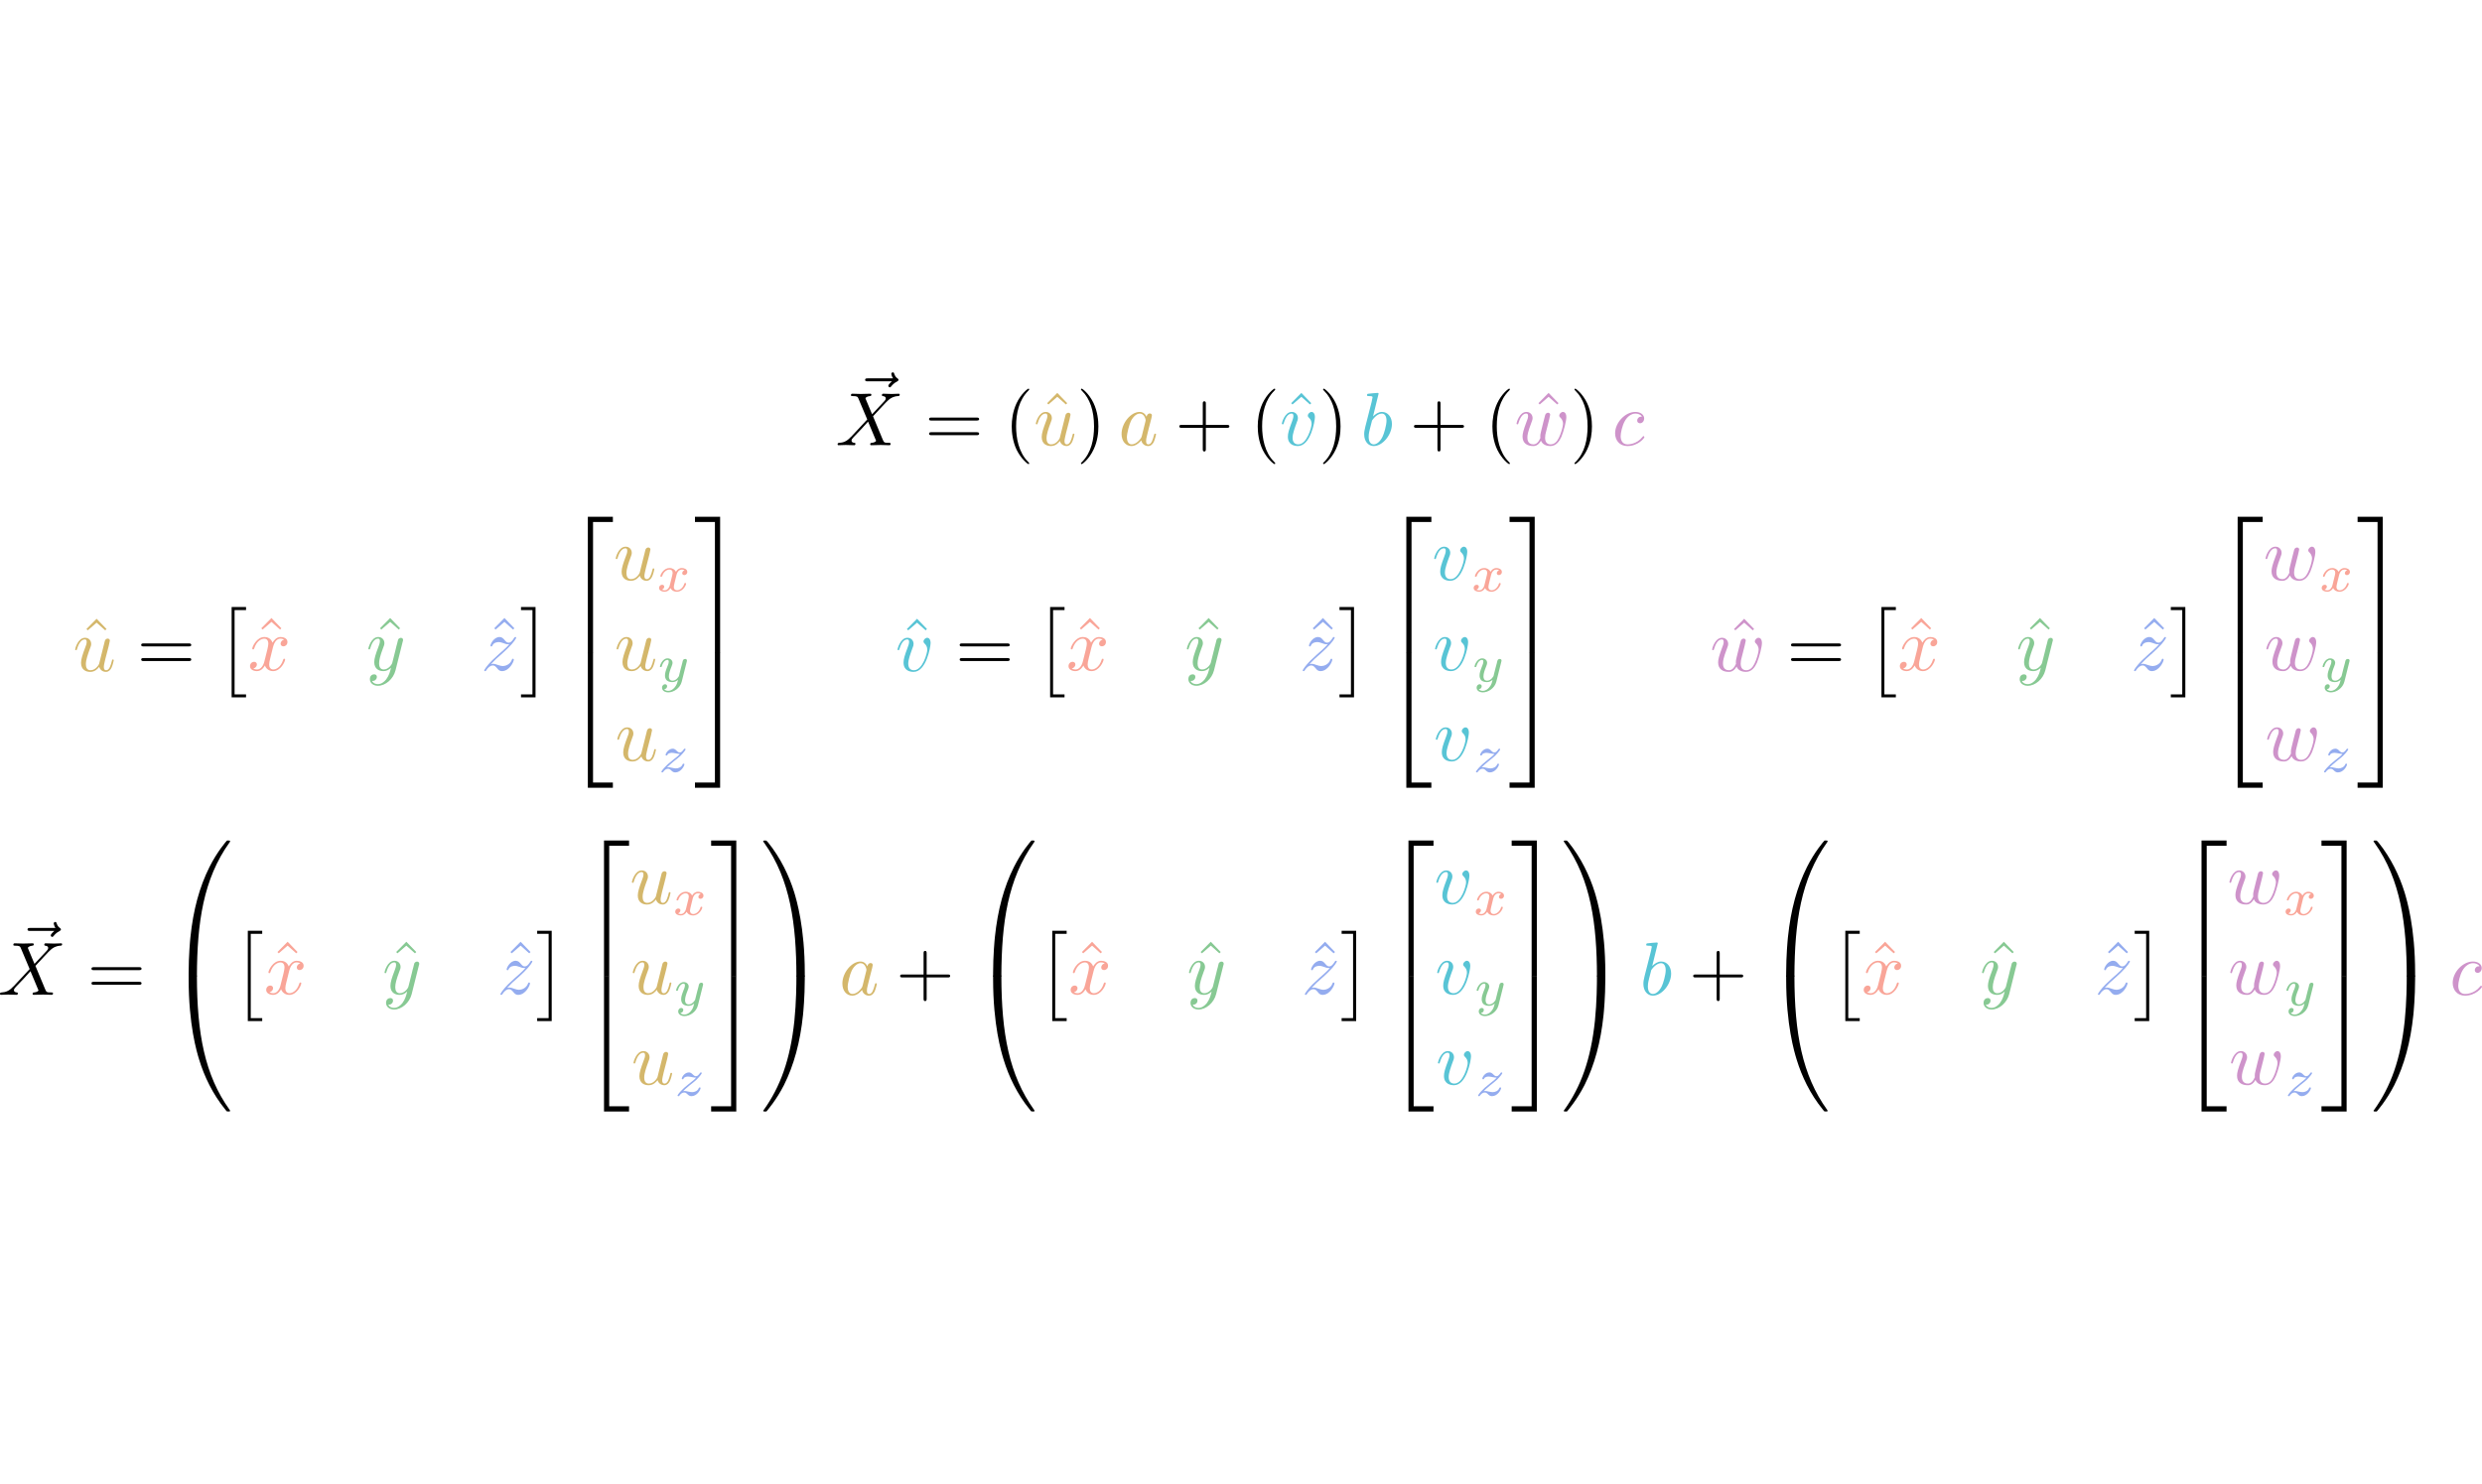 <?xml version="1.0" encoding="UTF-8" standalone="no"?>
<svg
   
   height="12.272em"
   viewBox="0 0 328.389 97.81"
   preserveAspectRatio="xMidYMid meet"
   version="1.1"
   id="svg781"
   sodipodi:docname="render_0011_tmp.svg"
   xmlns:inkscape="http://www.inkscape.org/namespaces/inkscape"
   xmlns:sodipodi="http://sodipodi.sourceforge.net/DTD/sodipodi-0.dtd"
   xmlns:xlink="http://www.w3.org/1999/xlink"
   xmlns="http://www.w3.org/2000/svg"
   xmlns:svg="http://www.w3.org/2000/svg">
    <style>
        @media (prefers-color-scheme: dark)
        {
        svg {
            color: white;
        }
        }
    </style>
  <sodipodi:namedview
     id="namedview783"
     pagecolor="#ffffff"
     bordercolor="#666666"
     borderopacity="1.0"
     inkscape:pageshadow="2"
     inkscape:pageopacity="0.0"
     inkscape:pagecheckerboard="0" />
  <defs
     id="defs127">
    <g
       id="g89">
      <g
         id="glyph-0-0">
        <path
           d="m 5.359,-5.938 c -0.141,0.141 -0.469,0.422 -0.469,0.594 0,0.094 0.094,0.203 0.188,0.203 0.094,0 0.141,-0.078 0.203,-0.141 C 5.391,-5.422 5.625,-5.703 6.062,-5.922 6.125,-5.969 6.234,-6.016 6.234,-6.125 6.234,-6.234 6.156,-6.281 6.094,-6.328 5.875,-6.484 5.766,-6.656 5.688,-6.891 5.656,-6.984 5.625,-7.125 5.484,-7.125 c -0.141,0 -0.203,0.141 -0.203,0.219 0,0.047 0.078,0.359 0.234,0.578 H 2.156 c -0.156,0 -0.344,0 -0.344,0.203 0,0.188 0.188,0.188 0.344,0.188 z m 0,0"
           id="path2" />
      </g>
      <g
         id="glyph-0-1">
        <path
           d="M 4.828,-4.094 4,-6.078 c -0.031,-0.078 -0.047,-0.125 -0.047,-0.125 0,-0.062 0.156,-0.25 0.578,-0.297 0.109,-0.016 0.203,-0.016 0.203,-0.188 0,-0.125 -0.125,-0.125 -0.156,-0.125 -0.406,0 -0.828,0.031 -1.25,0.031 -0.25,0 -0.859,-0.031 -1.109,-0.031 -0.062,0 -0.188,0 -0.188,0.203 C 2.031,-6.5 2.141,-6.5 2.266,-6.5 c 0.594,0 0.656,0.094 0.75,0.312 l 1.172,2.781 -2.109,2.266 -0.125,0.109 C 1.469,-0.5 1,-0.344 0.484,-0.312 c -0.125,0.016 -0.219,0.016 -0.219,0.203 0,0.016 0,0.109 0.141,0.109 0.297,0 0.625,-0.031 0.922,-0.031 C 1.703,-0.031 2.094,0 2.453,0 2.516,0 2.625,0 2.625,-0.203 2.625,-0.297 2.531,-0.312 2.516,-0.312 c -0.094,0 -0.406,-0.031 -0.406,-0.312 0,-0.156 0.156,-0.312 0.266,-0.438 L 3.406,-2.141 4.297,-3.125 l 1,2.391 c 0.047,0.109 0.062,0.109 0.062,0.141 0,0.078 -0.203,0.25 -0.578,0.281 C 4.672,-0.297 4.578,-0.297 4.578,-0.125 4.578,0 4.688,0 4.719,0 5,0 5.703,-0.031 5.984,-0.031 6.234,-0.031 6.844,0 7.094,0 c 0.062,0 0.188,0 0.188,-0.188 0,-0.125 -0.109,-0.125 -0.188,-0.125 -0.656,0 -0.688,-0.031 -0.859,-0.438 C 5.859,-1.672 5.188,-3.234 4.953,-3.828 5.625,-4.531 6.672,-5.719 7,-5.984 7.281,-6.234 7.672,-6.469 8.266,-6.5 c 0.125,-0.016 0.219,-0.016 0.219,-0.203 0,0 0,-0.109 -0.125,-0.109 -0.297,0 -0.641,0.031 -0.938,0.031 -0.375,0 -0.75,-0.031 -1.109,-0.031 -0.062,0 -0.188,0 -0.188,0.203 0,0.062 0.047,0.094 0.109,0.109 0.094,0.016 0.406,0.031 0.406,0.312 0,0.141 -0.109,0.266 -0.188,0.359 z m 0,0"
           id="path5" />
      </g>
      <g
         id="glyph-0-2">
        <path
           d="M 3.484,-0.562 C 3.594,-0.156 3.953,0.109 4.375,0.109 4.719,0.109 4.953,-0.125 5.109,-0.438 5.281,-0.797 5.406,-1.406 5.406,-1.422 c 0,-0.109 -0.078,-0.109 -0.109,-0.109 -0.109,0 -0.109,0.047 -0.141,0.188 -0.141,0.562 -0.328,1.234 -0.75,1.234 -0.203,0 -0.312,-0.125 -0.312,-0.453 0,-0.219 0.125,-0.688 0.203,-1.047 L 4.578,-2.688 C 4.609,-2.828 4.703,-3.203 4.75,-3.359 4.797,-3.594 4.891,-3.969 4.891,-4.031 c 0,-0.172 -0.141,-0.266 -0.281,-0.266 -0.047,0 -0.312,0.016 -0.391,0.344 -0.188,0.734 -0.625,2.484 -0.75,3 -0.016,0.047 -0.406,0.844 -1.141,0.844 -0.516,0 -0.609,-0.453 -0.609,-0.812 0,-0.562 0.281,-1.344 0.531,-2.031 0.125,-0.312 0.172,-0.453 0.172,-0.641 0,-0.438 -0.312,-0.812 -0.812,-0.812 -0.953,0 -1.312,1.453 -1.312,1.531 0,0.109 0.094,0.109 0.109,0.109 0.109,0 0.109,-0.031 0.156,-0.188 0.25,-0.859 0.641,-1.234 1.016,-1.234 0.094,0 0.25,0.016 0.25,0.328 0,0.234 -0.109,0.531 -0.172,0.672 -0.375,1 -0.578,1.609 -0.578,2.094 0,0.953 0.688,1.203 1.219,1.203 0.656,0 1.016,-0.453 1.188,-0.672 z m 0,0"
           id="path8" />
      </g>
      <g
         id="glyph-0-3">
        <path
           d="M 3.719,-3.766 C 3.531,-4.141 3.25,-4.406 2.797,-4.406 c -1.156,0 -2.391,1.469 -2.391,2.922 0,0.938 0.547,1.594 1.312,1.594 0.203,0 0.703,-0.047 1.297,-0.75 0.078,0.422 0.438,0.75 0.906,0.75 0.359,0 0.578,-0.234 0.75,-0.547 0.156,-0.359 0.297,-0.969 0.297,-0.984 0,-0.109 -0.094,-0.109 -0.125,-0.109 -0.094,0 -0.109,0.047 -0.141,0.188 -0.172,0.641 -0.344,1.234 -0.75,1.234 -0.281,0 -0.297,-0.266 -0.297,-0.453 0,-0.219 0.016,-0.312 0.125,-0.75 C 3.891,-1.719 3.906,-1.828 4,-2.203 L 4.359,-3.594 c 0.062,-0.281 0.062,-0.297 0.062,-0.344 0,-0.172 -0.109,-0.266 -0.281,-0.266 -0.25,0 -0.391,0.219 -0.422,0.438 z M 3.078,-1.188 C 3.016,-1 3.016,-0.984 2.875,-0.812 2.438,-0.266 2.031,-0.109 1.75,-0.109 c -0.5,0 -0.641,-0.547 -0.641,-0.938 0,-0.5 0.312,-1.719 0.547,-2.188 0.312,-0.578 0.75,-0.953 1.156,-0.953 0.641,0 0.781,0.812 0.781,0.875 0,0.062 -0.016,0.125 -0.031,0.172 z m 0,0"
           id="path11" />
      </g>
      <g
         id="glyph-0-4">
        <path
           d="m 4.672,-3.703 c 0,-0.547 -0.266,-0.703 -0.438,-0.703 -0.25,0 -0.5,0.266 -0.5,0.484 0,0.125 0.047,0.188 0.156,0.297 0.219,0.203 0.344,0.453 0.344,0.812 0,0.422 -0.609,2.703 -1.766,2.703 -0.516,0 -0.75,-0.344 -0.75,-0.875 0,-0.547 0.281,-1.281 0.578,-2.109 0.078,-0.172 0.125,-0.312 0.125,-0.5 0,-0.438 -0.312,-0.812 -0.812,-0.812 -0.938,0 -1.312,1.453 -1.312,1.531 0,0.109 0.094,0.109 0.109,0.109 0.109,0 0.109,-0.031 0.156,-0.188 0.297,-1 0.719,-1.234 1.016,-1.234 0.078,0 0.25,0 0.25,0.312 0,0.25 -0.109,0.531 -0.172,0.703 -0.438,1.156 -0.562,1.609 -0.562,2.047 0,1.078 0.875,1.234 1.328,1.234 1.672,0 2.25,-3.297 2.25,-3.812 z m 0,0"
           id="path14" />
      </g>
      <g
         id="glyph-0-5">
        <path
           d="m 2.375,-6.812 c 0,0 0,-0.109 -0.125,-0.109 -0.219,0 -0.953,0.078 -1.219,0.109 -0.078,0 -0.188,0.016 -0.188,0.188 0,0.125 0.094,0.125 0.25,0.125 0.469,0 0.484,0.062 0.484,0.172 0,0.062 -0.078,0.406 -0.125,0.609 l -0.828,3.25 c -0.109,0.5 -0.156,0.672 -0.156,1.016 0,0.938 0.531,1.562 1.266,1.562 1.172,0 2.406,-1.484 2.406,-2.922 0,-0.906 -0.531,-1.594 -1.328,-1.594 -0.453,0 -0.875,0.297 -1.172,0.594 z M 1.453,-3.047 C 1.5,-3.266 1.5,-3.281 1.594,-3.391 2.078,-4.031 2.531,-4.188 2.797,-4.188 c 0.359,0 0.625,0.297 0.625,0.938 0,0.594 -0.328,1.734 -0.516,2.109 -0.328,0.672 -0.781,1.031 -1.172,1.031 -0.344,0 -0.672,-0.266 -0.672,-1 0,-0.203 0,-0.391 0.156,-1.016 z m 0,0"
           id="path17" />
      </g>
      <g
         id="glyph-0-6">
        <path
           d="M 4.609,-3.375 C 4.656,-3.594 4.75,-3.969 4.75,-4.031 c 0,-0.172 -0.141,-0.266 -0.281,-0.266 -0.125,0 -0.297,0.078 -0.375,0.281 -0.031,0.062 -0.5,1.969 -0.562,2.234 C 3.453,-1.484 3.438,-1.312 3.438,-1.125 c 0,0.109 0,0.125 0.016,0.172 -0.234,0.531 -0.531,0.844 -0.922,0.844 -0.797,0 -0.797,-0.734 -0.797,-0.906 0,-0.312 0.047,-0.703 0.516,-1.938 0.109,-0.297 0.172,-0.438 0.172,-0.641 0,-0.438 -0.328,-0.812 -0.812,-0.812 -0.953,0 -1.312,1.453 -1.312,1.531 0,0.109 0.094,0.109 0.109,0.109 0.109,0 0.109,-0.031 0.156,-0.188 C 0.844,-3.875 1.219,-4.188 1.578,-4.188 c 0.094,0 0.25,0.016 0.25,0.328 0,0.25 -0.109,0.531 -0.188,0.703 -0.438,1.172 -0.547,1.625 -0.547,2.016 0,0.906 0.656,1.25 1.406,1.25 0.172,0 0.641,0 1.031,-0.703 0.266,0.641 0.953,0.703 1.25,0.703 0.75,0 1.188,-0.625 1.453,-1.219 0.328,-0.781 0.656,-2.125 0.656,-2.594 0,-0.547 -0.266,-0.703 -0.438,-0.703 -0.25,0 -0.5,0.266 -0.5,0.484 0,0.125 0.062,0.188 0.141,0.266 0.109,0.109 0.359,0.359 0.359,0.844 0,0.344 -0.281,1.312 -0.547,1.828 -0.25,0.531 -0.609,0.875 -1.094,0.875 -0.469,0 -0.734,-0.297 -0.734,-0.875 0,-0.266 0.062,-0.578 0.109,-0.719 z m 0,0"
           id="path20" />
      </g>
      <g
         id="glyph-0-7">
        <path
           d="m 3.953,-3.781 c -0.172,0 -0.297,0 -0.438,0.125 -0.172,0.156 -0.188,0.328 -0.188,0.391 0,0.25 0.188,0.359 0.375,0.359 0.281,0 0.547,-0.25 0.547,-0.641 0,-0.484 -0.469,-0.859 -1.172,-0.859 -1.344,0 -2.672,1.422 -2.672,2.828 0,0.906 0.578,1.688 1.625,1.688 1.422,0 2.25,-1.062 2.25,-1.172 0,-0.062 -0.047,-0.141 -0.109,-0.141 -0.062,0 -0.078,0.031 -0.141,0.109 -0.781,0.984 -1.875,0.984 -1.984,0.984 -0.625,0 -0.906,-0.484 -0.906,-1.094 0,-0.406 0.203,-1.375 0.547,-1.984 0.312,-0.578 0.859,-1 1.406,-1 0.328,0 0.719,0.125 0.859,0.406 z m 0,0"
           id="path23" />
      </g>
      <g
         id="glyph-0-8">
        <path
           d="M 3.328,-3.016 C 3.391,-3.266 3.625,-4.188 4.312,-4.188 c 0.047,0 0.297,0 0.5,0.125 C 4.531,-4 4.344,-3.766 4.344,-3.516 c 0,0.156 0.109,0.344 0.375,0.344 0.219,0 0.531,-0.172 0.531,-0.578 0,-0.516 -0.578,-0.656 -0.922,-0.656 -0.578,0 -0.922,0.531 -1.047,0.75 -0.25,-0.656 -0.781,-0.75 -1.078,-0.75 -1.031,0 -1.609,1.281 -1.609,1.531 0,0.109 0.109,0.109 0.125,0.109 0.078,0 0.109,-0.031 0.125,-0.109 0.344,-1.062 1,-1.312 1.344,-1.312 0.188,0 0.531,0.094 0.531,0.672 0,0.312 -0.172,0.969 -0.531,2.375 -0.156,0.609 -0.516,1.031 -0.953,1.031 -0.062,0 -0.281,0 -0.5,-0.125 0.25,-0.062 0.469,-0.266 0.469,-0.547 0,-0.266 -0.219,-0.344 -0.359,-0.344 -0.312,0 -0.547,0.25 -0.547,0.578 0,0.453 0.484,0.656 0.922,0.656 0.672,0 1.031,-0.703 1.047,-0.75 0.125,0.359 0.484,0.75 1.078,0.75 1.031,0 1.594,-1.281 1.594,-1.531 0,-0.109 -0.078,-0.109 -0.109,-0.109 -0.094,0 -0.109,0.047 -0.141,0.109 -0.328,1.078 -1,1.312 -1.312,1.312 -0.391,0 -0.547,-0.312 -0.547,-0.656 0,-0.219 0.047,-0.438 0.156,-0.875 z m 0,0"
           id="path26" />
      </g>
      <g
         id="glyph-0-9">
        <path
           d="m 4.844,-3.797 c 0.047,-0.141 0.047,-0.156 0.047,-0.234 0,-0.172 -0.141,-0.266 -0.297,-0.266 -0.094,0 -0.25,0.062 -0.344,0.203 -0.016,0.062 -0.109,0.359 -0.141,0.547 -0.078,0.25 -0.141,0.531 -0.203,0.797 l -0.453,1.797 c -0.031,0.141 -0.469,0.844 -1.125,0.844 -0.5,0 -0.609,-0.438 -0.609,-0.812 C 1.719,-1.375 1.891,-2 2.219,-2.875 2.375,-3.281 2.422,-3.391 2.422,-3.594 c 0,-0.438 -0.312,-0.812 -0.812,-0.812 -0.953,0 -1.312,1.453 -1.312,1.531 0,0.109 0.094,0.109 0.109,0.109 0.109,0 0.109,-0.031 0.156,-0.188 0.281,-0.938 0.672,-1.234 1.016,-1.234 0.078,0 0.25,0 0.25,0.312 0,0.25 -0.109,0.516 -0.172,0.703 -0.406,1.062 -0.578,1.625 -0.578,2.094 0,0.891 0.625,1.188 1.219,1.188 0.391,0 0.719,-0.172 1,-0.453 -0.125,0.516 -0.25,1.016 -0.641,1.547 -0.266,0.328 -0.641,0.625 -1.094,0.625 -0.141,0 -0.594,-0.031 -0.766,-0.422 0.156,0 0.297,0 0.422,-0.125 C 1.328,1.203 1.422,1.062 1.422,0.875 1.422,0.562 1.156,0.531 1.062,0.531 0.828,0.531 0.5,0.688 0.5,1.172 c 0,0.5 0.438,0.875 1.062,0.875 1.016,0 2.047,-0.906 2.328,-2.031 z m 0,0"
           id="path29" />
      </g>
      <g
         id="glyph-0-10">
        <path
           d="m 1.328,-0.828 c 0.531,-0.578 0.828,-0.828 1.188,-1.141 0,0 0.609,-0.531 0.969,-0.891 C 4.438,-3.781 4.656,-4.266 4.656,-4.312 c 0,-0.094 -0.094,-0.094 -0.109,-0.094 -0.078,0 -0.094,0.016 -0.156,0.109 -0.297,0.484 -0.5,0.641 -0.734,0.641 -0.25,0 -0.359,-0.156 -0.516,-0.328 -0.188,-0.219 -0.359,-0.422 -0.688,-0.422 -0.75,0 -1.203,0.922 -1.203,1.141 0,0.047 0.031,0.109 0.109,0.109 0.094,0 0.109,-0.047 0.141,-0.109 0.188,-0.469 0.766,-0.469 0.844,-0.469 0.203,0 0.391,0.062 0.625,0.141 0.406,0.156 0.516,0.156 0.766,0.156 -0.359,0.422 -1.188,1.141 -1.375,1.297 l -0.906,0.844 C 0.781,-0.625 0.422,-0.062 0.422,0.016 c 0,0.094 0.109,0.094 0.125,0.094 0.078,0 0.094,-0.016 0.156,-0.125 0.234,-0.359 0.531,-0.625 0.859,-0.625 0.219,0 0.328,0.094 0.578,0.375 0.156,0.219 0.344,0.375 0.625,0.375 1,0 1.578,-1.266 1.578,-1.531 0,-0.047 -0.047,-0.109 -0.125,-0.109 -0.094,0 -0.109,0.062 -0.141,0.141 C 3.844,-0.75 3.203,-0.562 2.875,-0.562 c -0.188,0 -0.375,-0.062 -0.578,-0.125 -0.344,-0.125 -0.5,-0.172 -0.703,-0.172 -0.016,0 -0.172,0 -0.266,0.031 z m 0,0"
           id="path32" />
      </g>
      <g
         id="glyph-1-0">
        <path
           d="m 6.844,-3.266 c 0.156,0 0.344,0 0.344,-0.188 C 7.188,-3.656 7,-3.656 6.859,-3.656 h -5.969 c -0.141,0 -0.328,0 -0.328,0.203 0,0.188 0.188,0.188 0.328,0.188 z m 0.016,1.938 c 0.141,0 0.328,0 0.328,-0.203 0,-0.188 -0.188,-0.188 -0.344,-0.188 H 0.891 c -0.141,0 -0.328,0 -0.328,0.188 0,0.203 0.188,0.203 0.328,0.203 z m 0,0"
           id="path35" />
      </g>
      <g
         id="glyph-1-1">
        <path
           d="m 3.297,2.391 c 0,-0.031 0,-0.047 -0.172,-0.219 C 1.891,0.922 1.562,-0.969 1.562,-2.5 c 0,-1.734 0.375,-3.469 1.609,-4.703 0.125,-0.125 0.125,-0.141 0.125,-0.172 0,-0.078 -0.031,-0.109 -0.094,-0.109 -0.109,0 -1,0.688 -1.594,1.953 -0.5,1.094 -0.625,2.203 -0.625,3.031 0,0.781 0.109,1.984 0.656,3.125 C 2.25,1.844 3.094,2.5 3.203,2.5 c 0.062,0 0.094,-0.031 0.094,-0.109 z m 0,0"
           id="path38" />
      </g>
      <g
         id="glyph-1-2">
        <path
           d="M 2.5,-6.922 1.156,-5.562 1.328,-5.391 2.5,-6.406 3.641,-5.391 3.812,-5.562 Z m 0,0"
           id="path41" />
      </g>
      <g
         id="glyph-1-3">
        <path
           d="m 2.875,-2.5 c 0,-0.766 -0.109,-1.969 -0.656,-3.109 -0.594,-1.219 -1.453,-1.875 -1.547,-1.875 -0.062,0 -0.109,0.047 -0.109,0.109 0,0.031 0,0.047 0.188,0.234 0.984,0.984 1.547,2.562 1.547,4.641 0,1.719 -0.359,3.469 -1.594,4.719 C 0.562,2.344 0.562,2.359 0.562,2.391 0.562,2.453 0.609,2.5 0.672,2.5 0.766,2.5 1.672,1.812 2.25,0.547 2.766,-0.547 2.875,-1.656 2.875,-2.5 Z m 0,0"
           id="path44" />
      </g>
      <g
         id="glyph-1-4">
        <path
           d="m 4.078,-2.297 h 2.781 C 7,-2.297 7.188,-2.297 7.188,-2.5 7.188,-2.688 7,-2.688 6.859,-2.688 h -2.781 v -2.797 c 0,-0.141 0,-0.328 -0.203,-0.328 -0.203,0 -0.203,0.188 -0.203,0.328 V -2.688 h -2.781 c -0.141,0 -0.328,0 -0.328,0.188 0,0.203 0.188,0.203 0.328,0.203 h 2.781 V 0.5 c 0,0.141 0,0.328 0.203,0.328 0.203,0 0.203,-0.188 0.203,-0.328 z m 0,0"
           id="path47" />
      </g>
      <g
         id="glyph-2-0">
        <path
           d="m 2.016,11.547 h 1.906 V 11.156 H 2.406 V 0 h 1.516 v -0.406 h -1.906 z m 0,0"
           id="path50" />
      </g>
      <g
         id="glyph-2-1">
        <path
           d="M 2.141,11.547 V -0.406 H 0.219 V 0 H 1.734 V 11.156 H 0.219 v 0.391 z m 0,0"
           id="path53" />
      </g>
      <g
         id="glyph-2-2">
        <path
           d="m 3.25,17.547 h 0.688 v -17.25 h 2.625 v -0.688 H 3.25 Z m 0,0"
           id="path56" />
      </g>
      <g
         id="glyph-2-3">
        <path
           d="m 3.25,17.531 h 3.312 v -0.688 h -2.625 v -17.25 H 3.25 Z m 0,0"
           id="path59" />
      </g>
      <g
         id="glyph-2-4">
        <path
           d="m 2.703,17.547 h 0.688 v -17.938 H 0.062 v 0.688 h 2.641 z m 0,0"
           id="path62" />
      </g>
      <g
         id="glyph-2-5">
        <path
           d="M 2.703,16.844 H 0.062 v 0.688 h 3.328 v -17.938 h -0.688 z m 0,0"
           id="path65" />
      </g>
      <g
         id="glyph-2-6">
        <path
           d="M 3.734,17.641 C 3.953,17.641 4,17.641 4,17.5 4.031,10.516 4.828,4.719 8.328,-0.156 c 0.062,-0.094 0.062,-0.109 0.062,-0.141 0,-0.094 -0.062,-0.094 -0.219,-0.094 -0.172,0 -0.188,0 -0.203,0.016 -0.047,0.031 -1.312,1.484 -2.312,3.5 -1.312,2.625 -2.141,5.641 -2.516,9.281 -0.031,0.297 -0.234,2.375 -0.234,4.734 v 0.391 c 0,0.109 0.062,0.109 0.281,0.109 z m 0,0"
           id="path68" />
      </g>
      <g
         id="glyph-2-7">
        <path
           d="m 3.188,-0.5 c -0.219,0 -0.281,0 -0.281,0.109 V 0 c 0,6.094 1.078,9.656 1.391,10.672 C 4.969,12.875 6.078,15.219 7.75,17.266 7.891,17.453 7.938,17.5 7.969,17.516 8,17.531 8,17.531 8.172,17.531 c 0.156,0 0.219,0 0.219,-0.094 0,-0.016 0,-0.047 -0.062,-0.125 C 5.016,12.703 4.016,7.156 4,-0.359 4,-0.5 3.953,-0.5 3.734,-0.5 Z m 0,0"
           id="path71" />
      </g>
      <g
         id="glyph-2-8">
        <path
           d="M 5.812,17.141 C 5.812,11.062 4.719,7.484 4.422,6.484 3.734,4.266 2.625,1.938 0.969,-0.125 0.812,-0.297 0.781,-0.344 0.734,-0.375 c -0.016,0 -0.031,-0.016 -0.188,-0.016 -0.141,0 -0.234,0 -0.234,0.094 0,0.031 0,0.047 0.141,0.234 3.469,4.844 4.234,10.812 4.25,17.562 0,0.141 0.062,0.141 0.281,0.141 H 5.531 c 0.203,0 0.266,0 0.281,-0.109 z m 0,0"
           id="path74" />
      </g>
      <g
         id="glyph-2-9">
        <path
           d="M 5.812,-0.391 C 5.797,-0.5 5.734,-0.5 5.531,-0.5 H 4.984 c -0.219,0 -0.281,0 -0.281,0.141 0,1.031 -0.016,3.406 -0.266,5.875 C 3.891,10.672 2.578,14.25 0.391,17.312 0.312,17.391 0.312,17.422 0.312,17.438 c 0,0.094 0.094,0.094 0.234,0.094 0.156,0 0.188,0 0.203,-0.016 C 0.781,17.484 2.047,16.031 3.062,14.031 4.375,11.391 5.203,8.375 5.578,4.75 5.609,4.438 5.812,2.359 5.812,0 Z m 0,0"
           id="path77" />
      </g>
      <g
         id="glyph-3-0">
        <path
           d="M 1.734,-0.734 C 1.672,-0.5 1.438,-0.125 1.078,-0.125 c -0.016,0 -0.234,0 -0.375,-0.094 0.281,-0.094 0.312,-0.344 0.312,-0.391 0,-0.156 -0.125,-0.25 -0.281,-0.25 -0.203,0 -0.406,0.156 -0.406,0.422 0,0.344 0.391,0.5 0.734,0.5 0.328,0 0.609,-0.188 0.781,-0.484 C 2.016,-0.062 2.391,0.062 2.672,0.062 c 0.812,0 1.234,-0.859 1.234,-1.062 0,-0.094 -0.094,-0.094 -0.109,-0.094 -0.109,0 -0.109,0.047 -0.141,0.125 -0.141,0.484 -0.562,0.844 -0.953,0.844 -0.281,0 -0.422,-0.188 -0.422,-0.453 0,-0.188 0.172,-0.812 0.359,-1.594 C 2.781,-2.703 3.094,-2.875 3.328,-2.875 c 0.016,0 0.219,0 0.375,0.094 -0.219,0.062 -0.312,0.266 -0.312,0.391 0,0.141 0.125,0.25 0.281,0.25 0.156,0 0.391,-0.125 0.391,-0.422 0,-0.391 -0.453,-0.516 -0.719,-0.516 -0.359,0 -0.641,0.234 -0.781,0.5 -0.125,-0.281 -0.453,-0.5 -0.844,-0.5 C 0.938,-3.078 0.5,-2.219 0.5,-2 c 0,0.078 0.094,0.078 0.109,0.078 0.094,0 0.094,-0.016 0.141,-0.109 C 0.922,-2.578 1.359,-2.875 1.703,-2.875 1.938,-2.875 2.125,-2.75 2.125,-2.422 2.125,-2.281 2.031,-1.938 1.969,-1.688 Z m 0,0"
           id="path80" />
      </g>
      <g
         id="glyph-3-1">
        <path
           d="M 3.875,-2.625 C 3.906,-2.719 3.906,-2.734 3.906,-2.781 3.906,-2.922 3.797,-3 3.672,-3 3.594,-3 3.469,-2.969 3.391,-2.844 3.359,-2.797 3.312,-2.578 3.281,-2.438 L 3.125,-1.859 c -0.031,0.172 -0.25,1.047 -0.281,1.125 0,0 -0.312,0.609 -0.844,0.609 -0.484,0 -0.484,-0.453 -0.484,-0.578 0,-0.375 0.156,-0.812 0.375,-1.359 C 1.969,-2.281 2,-2.359 2,-2.484 2,-2.812 1.719,-3.078 1.344,-3.078 0.641,-3.078 0.328,-2.125 0.328,-2 c 0,0.078 0.094,0.078 0.125,0.078 0.094,0 0.094,-0.031 0.125,-0.109 C 0.75,-2.609 1.047,-2.875 1.328,-2.875 1.438,-2.875 1.5,-2.797 1.5,-2.641 c 0,0.172 -0.062,0.312 -0.094,0.406 C 1.062,-1.375 1,-1.125 1,-0.812 1,-0.703 1,-0.375 1.266,-0.141 1.484,0.031 1.781,0.062 1.969,0.062 2.25,0.062 2.5,-0.031 2.719,-0.25 2.641,0.141 2.562,0.438 2.266,0.781 2.078,1 1.797,1.219 1.422,1.219 c -0.047,0 -0.375,0 -0.516,-0.219 0.375,-0.047 0.375,-0.375 0.375,-0.391 0,-0.219 -0.203,-0.266 -0.266,-0.266 -0.172,0 -0.406,0.141 -0.406,0.469 0,0.344 0.328,0.609 0.828,0.609 C 2.141,1.422 3,0.875 3.219,0 Z m 0,0"
           id="path83" />
      </g>
      <g
         id="glyph-3-2">
        <path
           d="m 1.172,-0.609 c 0.188,-0.188 0.312,-0.312 0.891,-0.797 0.156,-0.109 0.672,-0.531 0.875,-0.719 0.422,-0.422 0.688,-0.781 0.688,-0.859 0,-0.094 -0.078,-0.094 -0.109,-0.094 -0.062,0 -0.094,0.016 -0.125,0.078 -0.219,0.312 -0.359,0.422 -0.531,0.422 -0.078,0 -0.188,0 -0.391,-0.203 -0.234,-0.25 -0.391,-0.297 -0.547,-0.297 -0.562,0 -0.938,0.609 -0.938,0.812 0,0.078 0.062,0.094 0.109,0.094 0.094,0 0.109,-0.016 0.125,-0.094 0.109,-0.25 0.5,-0.266 0.609,-0.266 0.172,0 0.344,0.047 0.438,0.062 0.391,0.078 0.438,0.078 0.609,0.078 -0.172,0.203 -0.297,0.328 -0.969,0.844 -0.547,0.438 -0.734,0.609 -0.859,0.75 -0.422,0.406 -0.625,0.719 -0.625,0.781 0,0.078 0.094,0.078 0.125,0.078 0.062,0 0.078,0 0.109,-0.062 0.188,-0.266 0.406,-0.422 0.641,-0.422 0.094,0 0.188,0 0.375,0.172 0.219,0.219 0.359,0.312 0.594,0.312 C 3,0.062 3.469,-0.781 3.469,-1.016 3.469,-1.094 3.391,-1.094 3.359,-1.094 3.266,-1.094 3.25,-1.062 3.219,-0.984 3.094,-0.641 2.688,-0.469 2.344,-0.469 2.188,-0.469 2,-0.516 1.828,-0.547 1.516,-0.625 1.453,-0.625 1.328,-0.625 c -0.016,0 -0.109,0 -0.156,0.016 z m 0,0"
           id="path86" />
      </g>
    </g>
    <clipPath
       id="clip-0">
      <path
         clip-rule="nonzero"
         d="m 32,82 h 7 v 18.125 h -7 z m 0,0"
         id="path91" />
    </clipPath>
    <clipPath
       id="clip-1">
      <path
         clip-rule="nonzero"
         d="m 87,82 h 5 v 18.125 h -5 z m 0,0"
         id="path94" />
    </clipPath>
    <clipPath
       id="clip-2">
      <path
         clip-rule="nonzero"
         d="m 101,82 h 5 v 18.125 h -5 z m 0,0"
         id="path97" />
    </clipPath>
    <clipPath
       id="clip-3">
      <path
         clip-rule="nonzero"
         d="m 108,82 h 7 v 18.125 h -7 z m 0,0"
         id="path100" />
    </clipPath>
    <clipPath
       id="clip-4">
      <path
         clip-rule="nonzero"
         d="m 139,82 h 6 v 18.125 h -6 z m 0,0"
         id="path103" />
    </clipPath>
    <clipPath
       id="clip-5">
      <path
         clip-rule="nonzero"
         d="m 194,82 h 4 v 18.125 h -4 z m 0,0"
         id="path106" />
    </clipPath>
    <clipPath
       id="clip-6">
      <path
         clip-rule="nonzero"
         d="m 207,82 h 5 v 18.125 h -5 z m 0,0"
         id="path109" />
    </clipPath>
    <clipPath
       id="clip-7">
      <path
         clip-rule="nonzero"
         d="m 214,82 h 7 v 18.125 h -7 z m 0,0"
         id="path112" />
    </clipPath>
    <clipPath
       id="clip-8">
      <path
         clip-rule="nonzero"
         d="m 244,82 h 6 v 18.125 h -6 z m 0,0"
         id="path115" />
    </clipPath>
    <clipPath
       id="clip-9">
      <path
         clip-rule="nonzero"
         d="m 299,82 h 4 v 18.125 h -4 z m 0,0"
         id="path118" />
    </clipPath>
    <clipPath
       id="clip-10">
      <path
         clip-rule="nonzero"
         d="m 314,82 h 5 v 18.125 h -5 z m 0,0"
         id="path121" />
    </clipPath>
    <clipPath
       id="clip-11">
      <path
         clip-rule="nonzero"
         d="m 321,82 h 7 v 18.125 h -7 z m 0,0"
         id="path124" />
    </clipPath>
  </defs>
  <g
     fill="currentColor"
     fill-opacity="1"
     id="g131"
     transform="translate(-7.779,-2.312)">
    <use
       xlink:href="#glyph-0-0"
       x="120.425"
       y="9.437"
       id="use129"
       width="100%"
       height="100%" />
  </g>
  <g
     fill="currentColor"
     fill-opacity="1"
     id="g135"
     transform="translate(-7.779,-2.312)">
    <use
       xlink:href="#glyph-0-1"
       x="118.334"
       y="11.955"
       id="use133"
       width="100%"
       height="100%" />
  </g>
  <g
     fill="currentColor"
     fill-opacity="1"
     id="g139"
     transform="translate(-7.779,-2.312)">
    <use
       xlink:href="#glyph-1-0"
       x="130.137"
       y="11.955"
       id="use137"
       width="100%"
       height="100%" />
  </g>
  <g
     fill="currentColor"
     fill-opacity="1"
     id="g143"
     transform="translate(-7.779,-2.312)">
    <use
       xlink:href="#glyph-1-1"
       x="140.656"
       y="11.955"
       id="use141"
       width="100%"
       height="100%" />
  </g>
  <g
     fill="#d4b76b"
     fill-opacity="1"
     id="g147"
     transform="translate(-7.779,-2.312)">
    <use
       xlink:href="#glyph-1-2"
       x="145.168"
       y="11.955"
       id="use145"
       width="100%"
       height="100%" />
  </g>
  <g
     fill="#d4b76b"
     fill-opacity="1"
     id="g151"
     transform="translate(-7.779,-2.312)">
    <use
       xlink:href="#glyph-0-2"
       x="144.527"
       y="11.955"
       id="use149"
       width="100%"
       height="100%" />
  </g>
  <g
     fill="currentColor"
     fill-opacity="1"
     id="g155"
     transform="translate(-7.779,-2.312)">
    <use
       xlink:href="#glyph-1-3"
       x="150.231"
       y="11.955"
       id="use153"
       width="100%"
       height="100%" />
  </g>
  <g
     fill="#d4b76b"
     fill-opacity="1"
     id="g159"
     transform="translate(-7.779,-2.312)">
    <use
       xlink:href="#glyph-0-3"
       x="155.765"
       y="11.955"
       id="use157"
       width="100%"
       height="100%" />
  </g>
  <g
     fill="currentColor"
     fill-opacity="1"
     id="g163"
     transform="translate(-7.779,-2.312)">
    <use
       xlink:href="#glyph-1-4"
       x="163.245"
       y="11.955"
       id="use161"
       width="100%"
       height="100%" />
  </g>
  <g
     fill="currentColor"
     fill-opacity="1"
     id="g167"
     transform="translate(-7.779,-2.312)">
    <use
       xlink:href="#glyph-1-1"
       x="173.206"
       y="11.955"
       id="use165"
       width="100%"
       height="100%" />
  </g>
  <g
     fill="#58c4d5"
     fill-opacity="1"
     id="g171"
     transform="translate(-7.779,-2.312)">
    <use
       xlink:href="#glyph-1-2"
       x="177.459"
       y="11.955"
       id="use169"
       width="100%"
       height="100%" />
  </g>
  <g
     fill="#58c4d5"
     fill-opacity="1"
     id="g175"
     transform="translate(-7.779,-2.312)">
    <use
       xlink:href="#glyph-0-4"
       x="177.082"
       y="11.955"
       id="use173"
       width="100%"
       height="100%" />
  </g>
  <g
     fill="currentColor"
     fill-opacity="1"
     id="g179"
     transform="translate(-7.779,-2.312)">
    <use
       xlink:href="#glyph-1-3"
       x="182.269"
       y="11.955"
       id="use177"
       width="100%"
       height="100%" />
  </g>
  <g
     fill="#58c4d5"
     fill-opacity="1"
     id="g183"
     transform="translate(-7.779,-2.312)">
    <use
       xlink:href="#glyph-0-5"
       x="187.804"
       y="11.955"
       id="use181"
       width="100%"
       height="100%" />
  </g>
  <g
     fill="currentColor"
     fill-opacity="1"
     id="g187"
     transform="translate(-7.779,-2.312)">
    <use
       xlink:href="#glyph-1-4"
       x="194.293"
       y="11.955"
       id="use185"
       width="100%"
       height="100%" />
  </g>
  <g
     fill="currentColor"
     fill-opacity="1"
     id="g191"
     transform="translate(-7.779,-2.312)">
    <use
       xlink:href="#glyph-1-1"
       x="204.254"
       y="11.955"
       id="use189"
       width="100%"
       height="100%" />
  </g>
  <g
     fill="#ce93ca"
     fill-opacity="1"
     id="g195"
     transform="translate(-7.779,-2.312)">
    <use
       xlink:href="#glyph-1-2"
       x="210.17"
       y="11.955"
       id="use193"
       width="100%"
       height="100%" />
  </g>
  <g
     fill="#ce93ca"
     fill-opacity="1"
     id="g199"
     transform="translate(-7.779,-2.312)">
    <use
       xlink:href="#glyph-0-6"
       x="208.13"
       y="11.955"
       id="use197"
       width="100%"
       height="100%" />
  </g>
  <g
     fill="currentColor"
     fill-opacity="1"
     id="g203"
     transform="translate(-7.779,-2.312)">
    <use
       xlink:href="#glyph-1-3"
       x="215.531"
       y="11.955"
       id="use201"
       width="100%"
       height="100%" />
  </g>
  <g
     fill="#ce93ca"
     fill-opacity="1"
     id="g207"
     transform="translate(-7.779,-2.312)">
    <use
       xlink:href="#glyph-0-7"
       x="221.065"
       y="11.955"
       id="use205"
       width="100%"
       height="100%" />
  </g>
  <g
     fill="#d4b76b"
     fill-opacity="1"
     id="g211"
     transform="translate(-7.779,-2.312)">
    <use
       xlink:href="#glyph-1-2"
       x="18.061"
       y="41.843"
       id="use209"
       width="100%"
       height="100%" />
  </g>
  <g
     fill="#d4b76b"
     fill-opacity="1"
     id="g215"
     transform="translate(-7.779,-2.312)">
    <use
       xlink:href="#glyph-0-2"
       x="17.423"
       y="41.843"
       id="use213"
       width="100%"
       height="100%" />
  </g>
  <g
     fill="currentColor"
     fill-opacity="1"
     id="g219"
     transform="translate(-7.779,-2.312)">
    <use
       xlink:href="#glyph-1-0"
       x="25.894"
       y="41.843"
       id="use217"
       width="100%"
       height="100%" />
  </g>
  <g
     fill="currentColor"
     fill-opacity="1"
     id="g223"
     transform="translate(-7.779,-2.312)">
    <use
       xlink:href="#glyph-2-0"
       x="36.41"
       y="33.773"
       id="use221"
       width="100%"
       height="100%" />
  </g>
  <g
     fill="#f9a598"
     fill-opacity="1"
     id="g227"
     transform="translate(-7.779,-2.312)">
    <use
       xlink:href="#glyph-1-2"
       x="41.194"
       y="41.743"
       id="use225"
       width="100%"
       height="100%" />
  </g>
  <g
     fill="#f9a598"
     fill-opacity="1"
     id="g231"
     transform="translate(-7.779,-2.312)">
    <use
       xlink:href="#glyph-0-8"
       x="40.561"
       y="41.743"
       id="use229"
       width="100%"
       height="100%" />
  </g>
  <g
     fill="#87c993"
     fill-opacity="1"
     id="g235"
     transform="translate(-7.779,-2.312)">
    <use
       xlink:href="#glyph-1-2"
       x="56.901"
       y="41.743"
       id="use233"
       width="100%"
       height="100%" />
  </g>
  <g
     fill="#87c993"
     fill-opacity="1"
     id="g239"
     transform="translate(-7.779,-2.312)">
    <use
       xlink:href="#glyph-0-9"
       x="56.217"
       y="41.743"
       id="use237"
       width="100%"
       height="100%" />
  </g>
  <g
     fill="#94acef"
     fill-opacity="1"
     id="g243"
     transform="translate(-7.779,-2.312)">
    <use
       xlink:href="#glyph-1-2"
       x="72.02"
       y="41.743"
       id="use241"
       width="100%"
       height="100%" />
  </g>
  <g
     fill="#94acef"
     fill-opacity="1"
     id="g247"
     transform="translate(-7.779,-2.312)">
    <use
       xlink:href="#glyph-0-10"
       x="71.422"
       y="41.743"
       id="use245"
       width="100%"
       height="100%" />
  </g>
  <g
     fill="currentColor"
     fill-opacity="1"
     id="g251"
     transform="translate(-7.779,-2.312)">
    <use
       xlink:href="#glyph-2-1"
       x="76.493"
       y="33.773"
       id="use249"
       width="100%"
       height="100%" />
  </g>
  <g
     fill="currentColor"
     fill-opacity="1"
     id="g255"
     transform="translate(-7.779,-2.312)">
    <use
       xlink:href="#glyph-2-2"
       x="82.305"
       y="21.818"
       id="use253"
       width="100%"
       height="100%" />
  </g>
  <g
     fill="currentColor"
     fill-opacity="1"
     id="g259"
     transform="translate(-7.779,-2.312)">
    <use
       xlink:href="#glyph-2-3"
       x="82.305"
       y="39.751"
       id="use257"
       width="100%"
       height="100%" />
  </g>
  <g
     fill="#d4b76b"
     fill-opacity="1"
     id="g263"
     transform="translate(-7.779,-2.312)">
    <use
       xlink:href="#glyph-0-2"
       x="88.946"
       y="29.788"
       id="use261"
       width="100%"
       height="100%" />
  </g>
  <g
     fill="#f9a598"
     fill-opacity="1"
     id="g267"
     transform="translate(-7.779,-2.312)">
    <use
       xlink:href="#glyph-3-0"
       x="94.65"
       y="31.283"
       id="use265"
       width="100%"
       height="100%" />
  </g>
  <g
     fill="#d4b76b"
     fill-opacity="1"
     id="g271"
     transform="translate(-7.779,-2.312)">
    <use
       xlink:href="#glyph-0-2"
       x="89.06"
       y="41.743"
       id="use269"
       width="100%"
       height="100%" />
  </g>
  <g
     fill="#87c993"
     fill-opacity="1"
     id="g275"
     transform="translate(-7.779,-2.312)">
    <use
       xlink:href="#glyph-3-1"
       x="94.763"
       y="43.238"
       id="use273"
       width="100%"
       height="100%" />
  </g>
  <g
     fill="#d4b76b"
     fill-opacity="1"
     id="g279"
     transform="translate(-7.779,-2.312)">
    <use
       xlink:href="#glyph-0-2"
       x="89.159"
       y="53.699"
       id="use277"
       width="100%"
       height="100%" />
  </g>
  <g
     fill="#94acef"
     fill-opacity="1"
     id="g283"
     transform="translate(-7.779,-2.312)">
    <use
       xlink:href="#glyph-3-2"
       x="94.862"
       y="55.193"
       id="use281"
       width="100%"
       height="100%" />
  </g>
  <g
     fill="currentColor"
     fill-opacity="1"
     id="g287"
     transform="translate(-7.779,-2.312)">
    <use
       xlink:href="#glyph-2-4"
       x="99.666"
       y="21.818"
       id="use285"
       width="100%"
       height="100%" />
  </g>
  <g
     fill="currentColor"
     fill-opacity="1"
     id="g291"
     transform="translate(-7.779,-2.312)">
    <use
       xlink:href="#glyph-2-5"
       x="99.666"
       y="39.751"
       id="use289"
       width="100%"
       height="100%" />
  </g>
  <g
     fill="#58c4d5"
     fill-opacity="1"
     id="g295"
     transform="translate(-7.779,-2.312)">
    <use
       xlink:href="#glyph-1-2"
       x="126.612"
       y="41.843"
       id="use293"
       width="100%"
       height="100%" />
  </g>
  <g
     fill="#58c4d5"
     fill-opacity="1"
     id="g299"
     transform="translate(-7.779,-2.312)">
    <use
       xlink:href="#glyph-0-4"
       x="126.233"
       y="41.843"
       id="use297"
       width="100%"
       height="100%" />
  </g>
  <g
     fill="currentColor"
     fill-opacity="1"
     id="g303"
     transform="translate(-7.779,-2.312)">
    <use
       xlink:href="#glyph-1-0"
       x="134.187"
       y="41.843"
       id="use301"
       width="100%"
       height="100%" />
  </g>
  <g
     fill="currentColor"
     fill-opacity="1"
     id="g307"
     transform="translate(-7.779,-2.312)">
    <use
       xlink:href="#glyph-2-0"
       x="144.703"
       y="33.773"
       id="use305"
       width="100%"
       height="100%" />
  </g>
  <g
     fill="#f9a598"
     fill-opacity="1"
     id="g311"
     transform="translate(-7.779,-2.312)">
    <use
       xlink:href="#glyph-1-2"
       x="149.487"
       y="41.743"
       id="use309"
       width="100%"
       height="100%" />
  </g>
  <g
     fill="#f9a598"
     fill-opacity="1"
     id="g315"
     transform="translate(-7.779,-2.312)">
    <use
       xlink:href="#glyph-0-8"
       x="148.854"
       y="41.743"
       id="use313"
       width="100%"
       height="100%" />
  </g>
  <g
     fill="#87c993"
     fill-opacity="1"
     id="g319"
     transform="translate(-7.779,-2.312)">
    <use
       xlink:href="#glyph-1-2"
       x="165.194"
       y="41.743"
       id="use317"
       width="100%"
       height="100%" />
  </g>
  <g
     fill="#87c993"
     fill-opacity="1"
     id="g323"
     transform="translate(-7.779,-2.312)">
    <use
       xlink:href="#glyph-0-9"
       x="164.51"
       y="41.743"
       id="use321"
       width="100%"
       height="100%" />
  </g>
  <g
     fill="#94acef"
     fill-opacity="1"
     id="g327"
     transform="translate(-7.779,-2.312)">
    <use
       xlink:href="#glyph-1-2"
       x="180.313"
       y="41.743"
       id="use325"
       width="100%"
       height="100%" />
  </g>
  <g
     fill="#94acef"
     fill-opacity="1"
     id="g331"
     transform="translate(-7.779,-2.312)">
    <use
       xlink:href="#glyph-0-10"
       x="179.715"
       y="41.743"
       id="use329"
       width="100%"
       height="100%" />
  </g>
  <g
     fill="currentColor"
     fill-opacity="1"
     id="g335"
     transform="translate(-7.779,-2.312)">
    <use
       xlink:href="#glyph-2-1"
       x="184.786"
       y="33.773"
       id="use333"
       width="100%"
       height="100%" />
  </g>
  <g
     fill="currentColor"
     fill-opacity="1"
     id="g339"
     transform="translate(-7.779,-2.312)">
    <use
       xlink:href="#glyph-2-2"
       x="190.598"
       y="21.818"
       id="use337"
       width="100%"
       height="100%" />
  </g>
  <g
     fill="currentColor"
     fill-opacity="1"
     id="g343"
     transform="translate(-7.779,-2.312)">
    <use
       xlink:href="#glyph-2-3"
       x="190.598"
       y="39.751"
       id="use341"
       width="100%"
       height="100%" />
  </g>
  <g
     fill="#58c4d5"
     fill-opacity="1"
     id="g347"
     transform="translate(-7.779,-2.312)">
    <use
       xlink:href="#glyph-0-4"
       x="197.239"
       y="29.788"
       id="use345"
       width="100%"
       height="100%" />
  </g>
  <g
     fill="#f9a598"
     fill-opacity="1"
     id="g351"
     transform="translate(-7.779,-2.312)">
    <use
       xlink:href="#glyph-3-0"
       x="202.426"
       y="31.283"
       id="use349"
       width="100%"
       height="100%" />
  </g>
  <g
     fill="#58c4d5"
     fill-opacity="1"
     id="g355"
     transform="translate(-7.779,-2.312)">
    <use
       xlink:href="#glyph-0-4"
       x="197.353"
       y="41.743"
       id="use353"
       width="100%"
       height="100%" />
  </g>
  <g
     fill="#87c993"
     fill-opacity="1"
     id="g359"
     transform="translate(-7.779,-2.312)">
    <use
       xlink:href="#glyph-3-1"
       x="202.54"
       y="43.238"
       id="use357"
       width="100%"
       height="100%" />
  </g>
  <g
     fill="#58c4d5"
     fill-opacity="1"
     id="g363"
     transform="translate(-7.779,-2.312)">
    <use
       xlink:href="#glyph-0-4"
       x="197.452"
       y="53.699"
       id="use361"
       width="100%"
       height="100%" />
  </g>
  <g
     fill="#94acef"
     fill-opacity="1"
     id="g367"
     transform="translate(-7.779,-2.312)">
    <use
       xlink:href="#glyph-3-2"
       x="202.639"
       y="55.193"
       id="use365"
       width="100%"
       height="100%" />
  </g>
  <g
     fill="currentColor"
     fill-opacity="1"
     id="g371"
     transform="translate(-7.779,-2.312)">
    <use
       xlink:href="#glyph-2-4"
       x="207.442"
       y="21.818"
       id="use369"
       width="100%"
       height="100%" />
  </g>
  <g
     fill="currentColor"
     fill-opacity="1"
     id="g375"
     transform="translate(-7.779,-2.312)">
    <use
       xlink:href="#glyph-2-5"
       x="207.442"
       y="39.751"
       id="use373"
       width="100%"
       height="100%" />
  </g>
  <g
     fill="#ce93ca"
     fill-opacity="1"
     id="g379"
     transform="translate(-7.779,-2.312)">
    <use
       xlink:href="#glyph-1-2"
       x="236.049"
       y="41.843"
       id="use377"
       width="100%"
       height="100%" />
  </g>
  <g
     fill="#ce93ca"
     fill-opacity="1"
     id="g383"
     transform="translate(-7.779,-2.312)">
    <use
       xlink:href="#glyph-0-6"
       x="234.009"
       y="41.843"
       id="use381"
       width="100%"
       height="100%" />
  </g>
  <g
     fill="currentColor"
     fill-opacity="1"
     id="g387"
     transform="translate(-7.779,-2.312)">
    <use
       xlink:href="#glyph-1-0"
       x="244.177"
       y="41.843"
       id="use385"
       width="100%"
       height="100%" />
  </g>
  <g
     fill="currentColor"
     fill-opacity="1"
     id="g391"
     transform="translate(-7.779,-2.312)">
    <use
       xlink:href="#glyph-2-0"
       x="254.693"
       y="33.773"
       id="use389"
       width="100%"
       height="100%" />
  </g>
  <g
     fill="#f9a598"
     fill-opacity="1"
     id="g395"
     transform="translate(-7.779,-2.312)">
    <use
       xlink:href="#glyph-1-2"
       x="259.477"
       y="41.743"
       id="use393"
       width="100%"
       height="100%" />
  </g>
  <g
     fill="#f9a598"
     fill-opacity="1"
     id="g399"
     transform="translate(-7.779,-2.312)">
    <use
       xlink:href="#glyph-0-8"
       x="258.844"
       y="41.743"
       id="use397"
       width="100%"
       height="100%" />
  </g>
  <g
     fill="#87c993"
     fill-opacity="1"
     id="g403"
     transform="translate(-7.779,-2.312)">
    <use
       xlink:href="#glyph-1-2"
       x="275.184"
       y="41.743"
       id="use401"
       width="100%"
       height="100%" />
  </g>
  <g
     fill="#87c993"
     fill-opacity="1"
     id="g407"
     transform="translate(-7.779,-2.312)">
    <use
       xlink:href="#glyph-0-9"
       x="274.501"
       y="41.743"
       id="use405"
       width="100%"
       height="100%" />
  </g>
  <g
     fill="#94acef"
     fill-opacity="1"
     id="g411"
     transform="translate(-7.779,-2.312)">
    <use
       xlink:href="#glyph-1-2"
       x="290.304"
       y="41.743"
       id="use409"
       width="100%"
       height="100%" />
  </g>
  <g
     fill="#94acef"
     fill-opacity="1"
     id="g415"
     transform="translate(-7.779,-2.312)">
    <use
       xlink:href="#glyph-0-10"
       x="289.705"
       y="41.743"
       id="use413"
       width="100%"
       height="100%" />
  </g>
  <g
     fill="currentColor"
     fill-opacity="1"
     id="g419"
     transform="translate(-7.779,-2.312)">
    <use
       xlink:href="#glyph-2-1"
       x="294.776"
       y="33.773"
       id="use417"
       width="100%"
       height="100%" />
  </g>
  <g
     fill="currentColor"
     fill-opacity="1"
     id="g423"
     transform="translate(-7.779,-2.312)">
    <use
       xlink:href="#glyph-2-2"
       x="300.588"
       y="21.818"
       id="use421"
       width="100%"
       height="100%" />
  </g>
  <g
     fill="currentColor"
     fill-opacity="1"
     id="g427"
     transform="translate(-7.779,-2.312)">
    <use
       xlink:href="#glyph-2-3"
       x="300.588"
       y="39.751"
       id="use425"
       width="100%"
       height="100%" />
  </g>
  <g
     fill="#ce93ca"
     fill-opacity="1"
     id="g431"
     transform="translate(-7.779,-2.312)">
    <use
       xlink:href="#glyph-0-6"
       x="307.23"
       y="29.788"
       id="use429"
       width="100%"
       height="100%" />
  </g>
  <g
     fill="#f9a598"
     fill-opacity="1"
     id="g435"
     transform="translate(-7.779,-2.312)">
    <use
       xlink:href="#glyph-3-0"
       x="314.63"
       y="31.283"
       id="use433"
       width="100%"
       height="100%" />
  </g>
  <g
     fill="#ce93ca"
     fill-opacity="1"
     id="g439"
     transform="translate(-7.779,-2.312)">
    <use
       xlink:href="#glyph-0-6"
       x="307.343"
       y="41.743"
       id="use437"
       width="100%"
       height="100%" />
  </g>
  <g
     fill="#87c993"
     fill-opacity="1"
     id="g443"
     transform="translate(-7.779,-2.312)">
    <use
       xlink:href="#glyph-3-1"
       x="314.744"
       y="43.238"
       id="use441"
       width="100%"
       height="100%" />
  </g>
  <g
     fill="#ce93ca"
     fill-opacity="1"
     id="g447"
     transform="translate(-7.779,-2.312)">
    <use
       xlink:href="#glyph-0-6"
       x="307.443"
       y="53.699"
       id="use445"
       width="100%"
       height="100%" />
  </g>
  <g
     fill="#94acef"
     fill-opacity="1"
     id="g451"
     transform="translate(-7.779,-2.312)">
    <use
       xlink:href="#glyph-3-2"
       x="314.843"
       y="55.193"
       id="use449"
       width="100%"
       height="100%" />
  </g>
  <g
     fill="currentColor"
     fill-opacity="1"
     id="g455"
     transform="translate(-7.779,-2.312)">
    <use
       xlink:href="#glyph-2-4"
       x="319.646"
       y="21.818"
       id="use453"
       width="100%"
       height="100%" />
  </g>
  <g
     fill="currentColor"
     fill-opacity="1"
     id="g459"
     transform="translate(-7.779,-2.312)">
    <use
       xlink:href="#glyph-2-5"
       x="319.646"
       y="39.751"
       id="use457"
       width="100%"
       height="100%" />
  </g>
  <g
     fill="currentColor"
     fill-opacity="1"
     id="g463"
     transform="translate(-7.779,-2.312)">
    <use
       xlink:href="#glyph-0-0"
       x="9.605"
       y="82.164"
       id="use461"
       width="100%"
       height="100%" />
  </g>
  <g
     fill="currentColor"
     fill-opacity="1"
     id="g467"
     transform="translate(-7.779,-2.312)">
    <use
       xlink:href="#glyph-0-1"
       x="7.513"
       y="84.683"
       id="use465"
       width="100%"
       height="100%" />
  </g>
  <g
     fill="currentColor"
     fill-opacity="1"
     id="g471"
     transform="translate(-7.779,-2.312)">
    <use
       xlink:href="#glyph-1-0"
       x="19.316"
       y="84.683"
       id="use469"
       width="100%"
       height="100%" />
  </g>
  <g
     fill="currentColor"
     fill-opacity="1"
     id="g475"
     transform="translate(-7.779,-2.312)">
    <use
       xlink:href="#glyph-2-6"
       x="29.832"
       y="64.658"
       id="use473"
       width="100%"
       height="100%" />
  </g>
  <g
     clip-path="url(#clip-0)"
     id="g481"
     transform="translate(-7.779,-2.312)">
    <g
       fill="currentColor"
       fill-opacity="1"
       id="g479">
      <use
         xlink:href="#glyph-2-7"
         x="29.832"
         y="82.591"
         id="use477"
         width="100%"
         height="100%" />
    </g>
  </g>
  <g
     fill="currentColor"
     fill-opacity="1"
     id="g485"
     transform="translate(-7.779,-2.312)">
    <use
       xlink:href="#glyph-2-0"
       x="38.55"
       y="76.613"
       id="use483"
       width="100%"
       height="100%" />
  </g>
  <g
     fill="#f9a598"
     fill-opacity="1"
     id="g489"
     transform="translate(-7.779,-2.312)">
    <use
       xlink:href="#glyph-1-2"
       x="43.334"
       y="84.583"
       id="use487"
       width="100%"
       height="100%" />
  </g>
  <g
     fill="#f9a598"
     fill-opacity="1"
     id="g493"
     transform="translate(-7.779,-2.312)">
    <use
       xlink:href="#glyph-0-8"
       x="42.701"
       y="84.583"
       id="use491"
       width="100%"
       height="100%" />
  </g>
  <g
     fill="#87c993"
     fill-opacity="1"
     id="g497"
     transform="translate(-7.779,-2.312)">
    <use
       xlink:href="#glyph-1-2"
       x="59.041"
       y="84.583"
       id="use495"
       width="100%"
       height="100%" />
  </g>
  <g
     fill="#87c993"
     fill-opacity="1"
     id="g501"
     transform="translate(-7.779,-2.312)">
    <use
       xlink:href="#glyph-0-9"
       x="58.357"
       y="84.583"
       id="use499"
       width="100%"
       height="100%" />
  </g>
  <g
     fill="#94acef"
     fill-opacity="1"
     id="g505"
     transform="translate(-7.779,-2.312)">
    <use
       xlink:href="#glyph-1-2"
       x="74.16"
       y="84.583"
       id="use503"
       width="100%"
       height="100%" />
  </g>
  <g
     fill="#94acef"
     fill-opacity="1"
     id="g509"
     transform="translate(-7.779,-2.312)">
    <use
       xlink:href="#glyph-0-10"
       x="73.562"
       y="84.583"
       id="use507"
       width="100%"
       height="100%" />
  </g>
  <g
     fill="currentColor"
     fill-opacity="1"
     id="g513"
     transform="translate(-7.779,-2.312)">
    <use
       xlink:href="#glyph-2-1"
       x="78.633"
       y="76.613"
       id="use511"
       width="100%"
       height="100%" />
  </g>
  <g
     fill="currentColor"
     fill-opacity="1"
     id="g517"
     transform="translate(-7.779,-2.312)">
    <use
       xlink:href="#glyph-2-2"
       x="84.445"
       y="64.658"
       id="use515"
       width="100%"
       height="100%" />
  </g>
  <g
     clip-path="url(#clip-1)"
     id="g523"
     transform="translate(-7.779,-2.312)">
    <g
       fill="currentColor"
       fill-opacity="1"
       id="g521">
      <use
         xlink:href="#glyph-2-3"
         x="84.445"
         y="82.591"
         id="use519"
         width="100%"
         height="100%" />
    </g>
  </g>
  <g
     fill="#d4b76b"
     fill-opacity="1"
     id="g527"
     transform="translate(-7.779,-2.312)">
    <use
       xlink:href="#glyph-0-2"
       x="91.087"
       y="72.628"
       id="use525"
       width="100%"
       height="100%" />
  </g>
  <g
     fill="#f9a598"
     fill-opacity="1"
     id="g531"
     transform="translate(-7.779,-2.312)">
    <use
       xlink:href="#glyph-3-0"
       x="96.79"
       y="74.122"
       id="use529"
       width="100%"
       height="100%" />
  </g>
  <g
     fill="#d4b76b"
     fill-opacity="1"
     id="g535"
     transform="translate(-7.779,-2.312)">
    <use
       xlink:href="#glyph-0-2"
       x="91.2"
       y="84.583"
       id="use533"
       width="100%"
       height="100%" />
  </g>
  <g
     fill="#87c993"
     fill-opacity="1"
     id="g539"
     transform="translate(-7.779,-2.312)">
    <use
       xlink:href="#glyph-3-1"
       x="96.903"
       y="86.078"
       id="use537"
       width="100%"
       height="100%" />
  </g>
  <g
     fill="#d4b76b"
     fill-opacity="1"
     id="g543"
     transform="translate(-7.779,-2.312)">
    <use
       xlink:href="#glyph-0-2"
       x="91.299"
       y="96.538"
       id="use541"
       width="100%"
       height="100%" />
  </g>
  <g
     fill="#94acef"
     fill-opacity="1"
     id="g547"
     transform="translate(-7.779,-2.312)">
    <use
       xlink:href="#glyph-3-2"
       x="97.002"
       y="98.033"
       id="use545"
       width="100%"
       height="100%" />
  </g>
  <g
     fill="currentColor"
     fill-opacity="1"
     id="g551"
     transform="translate(-7.779,-2.312)">
    <use
       xlink:href="#glyph-2-4"
       x="101.806"
       y="64.658"
       id="use549"
       width="100%"
       height="100%" />
  </g>
  <g
     clip-path="url(#clip-2)"
     id="g557"
     transform="translate(-7.779,-2.312)">
    <g
       fill="currentColor"
       fill-opacity="1"
       id="g555">
      <use
         xlink:href="#glyph-2-5"
         x="101.806"
         y="82.591"
         id="use553"
         width="100%"
         height="100%" />
    </g>
  </g>
  <g
     fill="currentColor"
     fill-opacity="1"
     id="g561"
     transform="translate(-7.779,-2.312)">
    <use
       xlink:href="#glyph-2-8"
       x="108.447"
       y="64.658"
       id="use559"
       width="100%"
       height="100%" />
  </g>
  <g
     clip-path="url(#clip-3)"
     id="g567"
     transform="translate(-7.779,-2.312)">
    <g
       fill="currentColor"
       fill-opacity="1"
       id="g565">
      <use
         xlink:href="#glyph-2-9"
         x="108.447"
         y="82.591"
         id="use563"
         width="100%"
         height="100%" />
    </g>
  </g>
  <g
     fill="#d4b76b"
     fill-opacity="1"
     id="g571"
     transform="translate(-7.779,-2.312)">
    <use
       xlink:href="#glyph-0-3"
       x="118.825"
       y="84.683"
       id="use569"
       width="100%"
       height="100%" />
  </g>
  <g
     fill="currentColor"
     fill-opacity="1"
     id="g575"
     transform="translate(-7.779,-2.312)">
    <use
       xlink:href="#glyph-1-4"
       x="126.305"
       y="84.683"
       id="use573"
       width="100%"
       height="100%" />
  </g>
  <g
     fill="currentColor"
     fill-opacity="1"
     id="g579"
     transform="translate(-7.779,-2.312)">
    <use
       xlink:href="#glyph-2-6"
       x="136.268"
       y="64.658"
       id="use577"
       width="100%"
       height="100%" />
  </g>
  <g
     clip-path="url(#clip-4)"
     id="g585"
     transform="translate(-7.779,-2.312)">
    <g
       fill="currentColor"
       fill-opacity="1"
       id="g583">
      <use
         xlink:href="#glyph-2-7"
         x="136.268"
         y="82.591"
         id="use581"
         width="100%"
         height="100%" />
    </g>
  </g>
  <g
     fill="currentColor"
     fill-opacity="1"
     id="g589"
     transform="translate(-7.779,-2.312)">
    <use
       xlink:href="#glyph-2-0"
       x="144.985"
       y="76.613"
       id="use587"
       width="100%"
       height="100%" />
  </g>
  <g
     fill="#f9a598"
     fill-opacity="1"
     id="g593"
     transform="translate(-7.779,-2.312)">
    <use
       xlink:href="#glyph-1-2"
       x="149.769"
       y="84.583"
       id="use591"
       width="100%"
       height="100%" />
  </g>
  <g
     fill="#f9a598"
     fill-opacity="1"
     id="g597"
     transform="translate(-7.779,-2.312)">
    <use
       xlink:href="#glyph-0-8"
       x="149.136"
       y="84.583"
       id="use595"
       width="100%"
       height="100%" />
  </g>
  <g
     fill="#87c993"
     fill-opacity="1"
     id="g601"
     transform="translate(-7.779,-2.312)">
    <use
       xlink:href="#glyph-1-2"
       x="165.477"
       y="84.583"
       id="use599"
       width="100%"
       height="100%" />
  </g>
  <g
     fill="#87c993"
     fill-opacity="1"
     id="g605"
     transform="translate(-7.779,-2.312)">
    <use
       xlink:href="#glyph-0-9"
       x="164.793"
       y="84.583"
       id="use603"
       width="100%"
       height="100%" />
  </g>
  <g
     fill="#94acef"
     fill-opacity="1"
     id="g609"
     transform="translate(-7.779,-2.312)">
    <use
       xlink:href="#glyph-1-2"
       x="180.596"
       y="84.583"
       id="use607"
       width="100%"
       height="100%" />
  </g>
  <g
     fill="#94acef"
     fill-opacity="1"
     id="g613"
     transform="translate(-7.779,-2.312)">
    <use
       xlink:href="#glyph-0-10"
       x="179.997"
       y="84.583"
       id="use611"
       width="100%"
       height="100%" />
  </g>
  <g
     fill="currentColor"
     fill-opacity="1"
     id="g617"
     transform="translate(-7.779,-2.312)">
    <use
       xlink:href="#glyph-2-1"
       x="185.069"
       y="76.613"
       id="use615"
       width="100%"
       height="100%" />
  </g>
  <g
     fill="currentColor"
     fill-opacity="1"
     id="g621"
     transform="translate(-7.779,-2.312)">
    <use
       xlink:href="#glyph-2-2"
       x="190.88"
       y="64.658"
       id="use619"
       width="100%"
       height="100%" />
  </g>
  <g
     clip-path="url(#clip-5)"
     id="g627"
     transform="translate(-7.779,-2.312)">
    <g
       fill="currentColor"
       fill-opacity="1"
       id="g625">
      <use
         xlink:href="#glyph-2-3"
         x="190.88"
         y="82.591"
         id="use623"
         width="100%"
         height="100%" />
    </g>
  </g>
  <g
     fill="#58c4d5"
     fill-opacity="1"
     id="g631"
     transform="translate(-7.779,-2.312)">
    <use
       xlink:href="#glyph-0-4"
       x="197.522"
       y="72.628"
       id="use629"
       width="100%"
       height="100%" />
  </g>
  <g
     fill="#f9a598"
     fill-opacity="1"
     id="g635"
     transform="translate(-7.779,-2.312)">
    <use
       xlink:href="#glyph-3-0"
       x="202.708"
       y="74.122"
       id="use633"
       width="100%"
       height="100%" />
  </g>
  <g
     fill="#58c4d5"
     fill-opacity="1"
     id="g639"
     transform="translate(-7.779,-2.312)">
    <use
       xlink:href="#glyph-0-4"
       x="197.635"
       y="84.583"
       id="use637"
       width="100%"
       height="100%" />
  </g>
  <g
     fill="#87c993"
     fill-opacity="1"
     id="g643"
     transform="translate(-7.779,-2.312)">
    <use
       xlink:href="#glyph-3-1"
       x="202.822"
       y="86.078"
       id="use641"
       width="100%"
       height="100%" />
  </g>
  <g
     fill="#58c4d5"
     fill-opacity="1"
     id="g647"
     transform="translate(-7.779,-2.312)">
    <use
       xlink:href="#glyph-0-4"
       x="197.735"
       y="96.538"
       id="use645"
       width="100%"
       height="100%" />
  </g>
  <g
     fill="#94acef"
     fill-opacity="1"
     id="g651"
     transform="translate(-7.779,-2.312)">
    <use
       xlink:href="#glyph-3-2"
       x="202.921"
       y="98.033"
       id="use649"
       width="100%"
       height="100%" />
  </g>
  <g
     fill="currentColor"
     fill-opacity="1"
     id="g655"
     transform="translate(-7.779,-2.312)">
    <use
       xlink:href="#glyph-2-4"
       x="207.724"
       y="64.658"
       id="use653"
       width="100%"
       height="100%" />
  </g>
  <g
     clip-path="url(#clip-6)"
     id="g661"
     transform="translate(-7.779,-2.312)">
    <g
       fill="currentColor"
       fill-opacity="1"
       id="g659">
      <use
         xlink:href="#glyph-2-5"
         x="207.724"
         y="82.591"
         id="use657"
         width="100%"
         height="100%" />
    </g>
  </g>
  <g
     fill="currentColor"
     fill-opacity="1"
     id="g665"
     transform="translate(-7.779,-2.312)">
    <use
       xlink:href="#glyph-2-8"
       x="214.366"
       y="64.658"
       id="use663"
       width="100%"
       height="100%" />
  </g>
  <g
     clip-path="url(#clip-7)"
     id="g671"
     transform="translate(-7.779,-2.312)">
    <g
       fill="currentColor"
       fill-opacity="1"
       id="g669">
      <use
         xlink:href="#glyph-2-9"
         x="214.366"
         y="82.591"
         id="use667"
         width="100%"
         height="100%" />
    </g>
  </g>
  <g
     fill="#58c4d5"
     fill-opacity="1"
     id="g675"
     transform="translate(-7.779,-2.312)">
    <use
       xlink:href="#glyph-0-5"
       x="224.744"
       y="84.683"
       id="use673"
       width="100%"
       height="100%" />
  </g>
  <g
     fill="currentColor"
     fill-opacity="1"
     id="g679"
     transform="translate(-7.779,-2.312)">
    <use
       xlink:href="#glyph-1-4"
       x="231.233"
       y="84.683"
       id="use677"
       width="100%"
       height="100%" />
  </g>
  <g
     fill="currentColor"
     fill-opacity="1"
     id="g683"
     transform="translate(-7.779,-2.312)">
    <use
       xlink:href="#glyph-2-6"
       x="241.196"
       y="64.658"
       id="use681"
       width="100%"
       height="100%" />
  </g>
  <g
     clip-path="url(#clip-8)"
     id="g689"
     transform="translate(-7.779,-2.312)">
    <g
       fill="currentColor"
       fill-opacity="1"
       id="g687">
      <use
         xlink:href="#glyph-2-7"
         x="241.196"
         y="82.591"
         id="use685"
         width="100%"
         height="100%" />
    </g>
  </g>
  <g
     fill="currentColor"
     fill-opacity="1"
     id="g693"
     transform="translate(-7.779,-2.312)">
    <use
       xlink:href="#glyph-2-0"
       x="249.913"
       y="76.613"
       id="use691"
       width="100%"
       height="100%" />
  </g>
  <g
     fill="#f9a598"
     fill-opacity="1"
     id="g697"
     transform="translate(-7.779,-2.312)">
    <use
       xlink:href="#glyph-1-2"
       x="254.697"
       y="84.583"
       id="use695"
       width="100%"
       height="100%" />
  </g>
  <g
     fill="#f9a598"
     fill-opacity="1"
     id="g701"
     transform="translate(-7.779,-2.312)">
    <use
       xlink:href="#glyph-0-8"
       x="254.064"
       y="84.583"
       id="use699"
       width="100%"
       height="100%" />
  </g>
  <g
     fill="#87c993"
     fill-opacity="1"
     id="g705"
     transform="translate(-7.779,-2.312)">
    <use
       xlink:href="#glyph-1-2"
       x="270.405"
       y="84.583"
       id="use703"
       width="100%"
       height="100%" />
  </g>
  <g
     fill="#87c993"
     fill-opacity="1"
     id="g709"
     transform="translate(-7.779,-2.312)">
    <use
       xlink:href="#glyph-0-9"
       x="269.721"
       y="84.583"
       id="use707"
       width="100%"
       height="100%" />
  </g>
  <g
     fill="#94acef"
     fill-opacity="1"
     id="g713"
     transform="translate(-7.779,-2.312)">
    <use
       xlink:href="#glyph-1-2"
       x="285.524"
       y="84.583"
       id="use711"
       width="100%"
       height="100%" />
  </g>
  <g
     fill="#94acef"
     fill-opacity="1"
     id="g717"
     transform="translate(-7.779,-2.312)">
    <use
       xlink:href="#glyph-0-10"
       x="284.926"
       y="84.583"
       id="use715"
       width="100%"
       height="100%" />
  </g>
  <g
     fill="currentColor"
     fill-opacity="1"
     id="g721"
     transform="translate(-7.779,-2.312)">
    <use
       xlink:href="#glyph-2-1"
       x="289.997"
       y="76.613"
       id="use719"
       width="100%"
       height="100%" />
  </g>
  <g
     fill="currentColor"
     fill-opacity="1"
     id="g725"
     transform="translate(-7.779,-2.312)">
    <use
       xlink:href="#glyph-2-2"
       x="295.808"
       y="64.658"
       id="use723"
       width="100%"
       height="100%" />
  </g>
  <g
     clip-path="url(#clip-9)"
     id="g731"
     transform="translate(-7.779,-2.312)">
    <g
       fill="currentColor"
       fill-opacity="1"
       id="g729">
      <use
         xlink:href="#glyph-2-3"
         x="295.808"
         y="82.591"
         id="use727"
         width="100%"
         height="100%" />
    </g>
  </g>
  <g
     fill="#ce93ca"
     fill-opacity="1"
     id="g735"
     transform="translate(-7.779,-2.312)">
    <use
       xlink:href="#glyph-0-6"
       x="302.45"
       y="72.628"
       id="use733"
       width="100%"
       height="100%" />
  </g>
  <g
     fill="#f9a598"
     fill-opacity="1"
     id="g739"
     transform="translate(-7.779,-2.312)">
    <use
       xlink:href="#glyph-3-0"
       x="309.851"
       y="74.122"
       id="use737"
       width="100%"
       height="100%" />
  </g>
  <g
     fill="#ce93ca"
     fill-opacity="1"
     id="g743"
     transform="translate(-7.779,-2.312)">
    <use
       xlink:href="#glyph-0-6"
       x="302.564"
       y="84.583"
       id="use741"
       width="100%"
       height="100%" />
  </g>
  <g
     fill="#87c993"
     fill-opacity="1"
     id="g747"
     transform="translate(-7.779,-2.312)">
    <use
       xlink:href="#glyph-3-1"
       x="309.964"
       y="86.078"
       id="use745"
       width="100%"
       height="100%" />
  </g>
  <g
     fill="#ce93ca"
     fill-opacity="1"
     id="g751"
     transform="translate(-7.779,-2.312)">
    <use
       xlink:href="#glyph-0-6"
       x="302.663"
       y="96.538"
       id="use749"
       width="100%"
       height="100%" />
  </g>
  <g
     fill="#94acef"
     fill-opacity="1"
     id="g755"
     transform="translate(-7.779,-2.312)">
    <use
       xlink:href="#glyph-3-2"
       x="310.063"
       y="98.033"
       id="use753"
       width="100%"
       height="100%" />
  </g>
  <g
     fill="currentColor"
     fill-opacity="1"
     id="g759"
     transform="translate(-7.779,-2.312)">
    <use
       xlink:href="#glyph-2-4"
       x="314.867"
       y="64.658"
       id="use757"
       width="100%"
       height="100%" />
  </g>
  <g
     clip-path="url(#clip-10)"
     id="g765"
     transform="translate(-7.779,-2.312)">
    <g
       fill="currentColor"
       fill-opacity="1"
       id="g763">
      <use
         xlink:href="#glyph-2-5"
         x="314.867"
         y="82.591"
         id="use761"
         width="100%"
         height="100%" />
    </g>
  </g>
  <g
     fill="currentColor"
     fill-opacity="1"
     id="g769"
     transform="translate(-7.779,-2.312)">
    <use
       xlink:href="#glyph-2-8"
       x="321.508"
       y="64.658"
       id="use767"
       width="100%"
       height="100%" />
  </g>
  <g
     clip-path="url(#clip-11)"
     id="g775"
     transform="translate(-7.779,-2.312)">
    <g
       fill="currentColor"
       fill-opacity="1"
       id="g773">
      <use
         xlink:href="#glyph-2-9"
         x="321.508"
         y="82.591"
         id="use771"
         width="100%"
         height="100%" />
    </g>
  </g>
  <g
     fill="#ce93ca"
     fill-opacity="1"
     id="g779"
     transform="translate(-7.779,-2.312)">
    <use
       xlink:href="#glyph-0-7"
       x="331.886"
       y="84.683"
       id="use777"
       width="100%"
       height="100%" />
  </g>
</svg>
